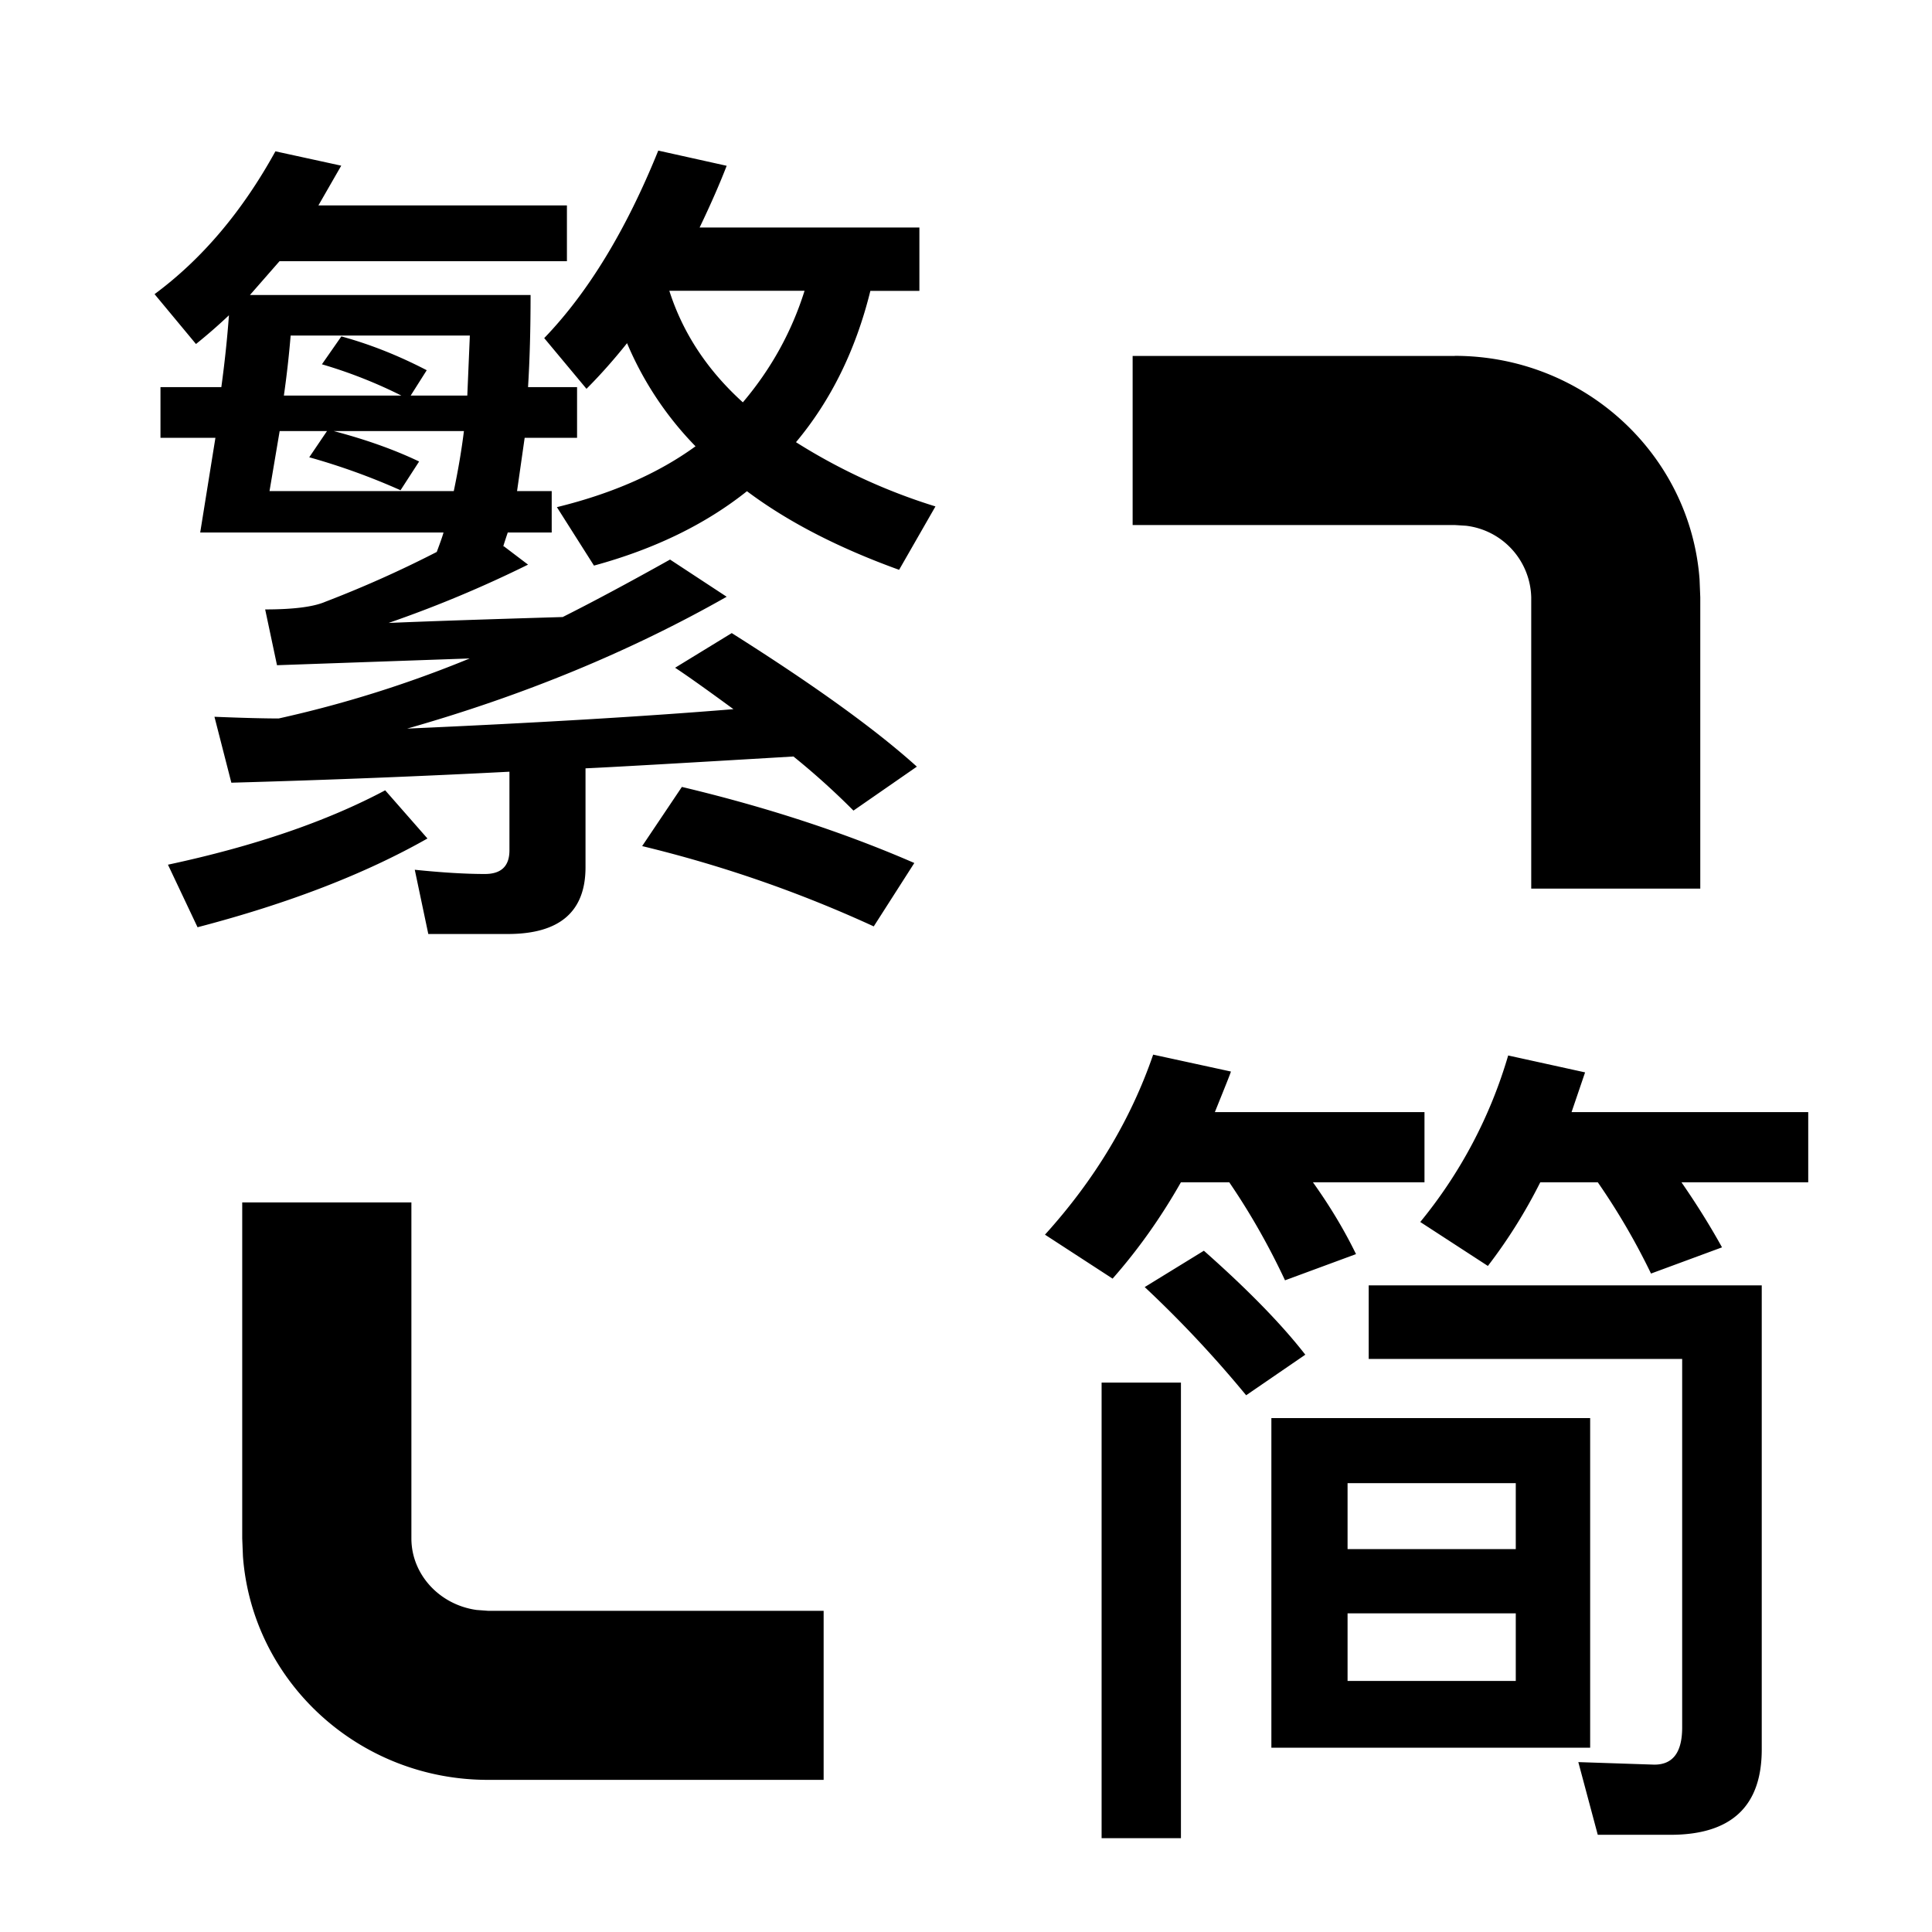 <?xml version="1.0" standalone="no"?><!DOCTYPE svg PUBLIC "-//W3C//DTD SVG 1.1//EN" "http://www.w3.org/Graphics/SVG/1.1/DTD/svg11.dtd"><svg t="1756792094829" class="icon" viewBox="0 0 1024 1024" version="1.1" xmlns="http://www.w3.org/2000/svg" p-id="35007" xmlns:xlink="http://www.w3.org/1999/xlink" width="128" height="128"><path d="M625.92 732.8v241.472h-42.048V732.8h42.112z m307.84-51.52v245.952c0 30.144-16.128 45.248-48.384 45.248h-38.528l-10.304-38.528 40.32 1.344c9.856 0 14.72-6.592 14.72-19.712v-195.328h-166.144v-38.976h208.32zM218.048 637.248v178.176c0 18.944 14.784 35.136 34.56 37.888l6.016 0.448h177.92v89.6H258.56c-68.352 0-124.8-51.968-129.792-118.4l-0.384-9.6V637.312h89.6z m624.768 114.368v174.72h-168.96v-174.72h168.96z m-39.424 103.488H714.24v35.84h89.152v-35.84z m0-68.992H714.24v34.944h89.152v-34.944zM638.08 662.912c23.296 20.608 41.216 38.976 53.76 55.104l-31.36 21.504a607.168 607.168 0 0 0-53.76-57.344l31.36-19.264z m-26.88-103.936l41.216 8.96c-0.32 1.216-3.2 8.32-8.512 21.504h111.104v37.184h-59.136c8.96 12.544 16.576 25.216 22.848 38.08l-37.632 13.888c-8.704-18.56-18.56-35.84-29.568-51.968h-25.6c-10.688 18.816-22.784 35.84-36.224 51.072l-35.84-23.296c26.24-28.992 45.44-60.8 57.344-95.424z m188.16 0.448l40.768 8.96-7.168 21.056h125.44v37.184h-67.2c8.064 11.648 15.232 23.168 21.504 34.496l-37.632 13.888a358.272 358.272 0 0 0-28.224-48.384h-30.464a275.2 275.2 0 0 1-27.776 44.352l-35.84-23.296a249.6 249.6 0 0 0 46.592-88.256zM145.92 80.192l34.944 7.616-12.096 21.056h131.712v29.568h-152.32l-15.68 17.92h148.736c0 18.24-0.448 34.496-1.344 48.832h25.984v26.88h-27.776l-4.032 28.224h18.368v21.952h-23.296c-2.112 6.272-2.816 8.64-2.24 7.168l12.992 9.856a634.368 634.368 0 0 1-73.92 30.912c20.928-0.896 51.648-1.92 92.288-3.136 14.912-7.488 33.92-17.6 56.896-30.464l30.016 19.712c-51.072 28.992-107.52 52.288-169.344 69.888 67.84-3.008 125.44-6.4 172.928-10.304-14.656-10.752-24.96-18.048-30.912-21.952l30.016-18.368c43.584 27.52 76.288 51.072 98.112 70.784l-33.6 23.296a391.872 391.872 0 0 0-31.808-28.672c-60.352 3.584-97.088 5.696-110.208 6.272v52.416c0 23.616-13.76 35.392-41.216 35.392h-42.112l-7.168-34.048c14.336 1.472 26.752 2.24 37.184 2.24 8.64 0 12.992-4.16 12.992-12.544v-41.664c-45.696 2.368-94.848 4.352-147.392 5.824l-8.96-34.944c15.552 0.64 26.88 0.896 34.048 0.896a616.64 616.64 0 0 0 101.248-31.808l-102.144 3.584-6.272-29.568c14.912 0 25.536-1.344 31.808-4.032a598.4 598.4 0 0 0 59.136-26.432c1.792-4.8 3.008-8.192 3.584-10.304H106.112l8.064-50.176h-29.12v-26.88h32.256c1.792-13.12 3.136-25.856 4.032-38.08a288.384 288.384 0 0 1-17.472 15.232l-21.952-26.432c25.088-18.56 46.464-43.776 64.064-75.712z m58.24 338.688l22.4 25.536c-33.152 18.816-73.792 34.496-121.856 47.04l-15.68-33.152c46.016-9.856 84.352-23.04 115.136-39.424z m157.248-1.792c45.12 10.752 86.144 24.192 123.2 40.32l-21.504 33.6c-39.68-18.24-80.64-32.384-122.752-42.56l21.056-31.36z m409.6-228.48c68.352 0 124.8 51.968 129.792 118.4l0.384 9.6v154.368h-89.6V316.608a39.168 39.168 0 0 0-34.56-37.952l-6.08-0.384H600.32v-89.6h170.752zM348.864 79.808l36.288 8.064c-3.584 9.28-8.32 20.16-14.336 32.704h116.48v33.6h-25.984c-7.744 31.36-20.928 58.112-39.424 80.192a309.76 309.76 0 0 0 73.92 34.048l-19.264 33.6c-32.256-11.648-59.136-25.536-80.64-41.664-22.08 17.6-49.152 30.72-81.088 39.424L295.168 268.8c29.248-7.168 53.76-17.92 73.472-32.256a176.128 176.128 0 0 1-36.288-54.656c-7.168 8.96-14.336 17.024-21.504 24.192l-22.4-26.88c23.296-24.192 43.456-57.344 60.48-99.456zM173.312 228.48h-25.088l-5.376 31.808h97.664c2.368-11.328 4.16-21.952 5.376-31.808H176.896c17.024 4.48 32.128 9.856 45.248 16.128l-9.856 15.232a349.312 349.312 0 0 0-48.384-17.472l9.408-13.888z m253.12-74.368h-71.68c7.168 22.4 20.16 42.112 38.976 59.136 14.912-17.6 25.856-37.312 32.704-59.136z m-177.408 23.744H154.048a544 544 0 0 1-3.584 31.808h62.272a251.52 251.52 0 0 0-42.112-16.576l10.304-14.784c15.232 4.16 30.336 10.176 45.248 17.92l-8.512 13.44h30.016l1.344-31.808z" p-id="35008"></path></svg>